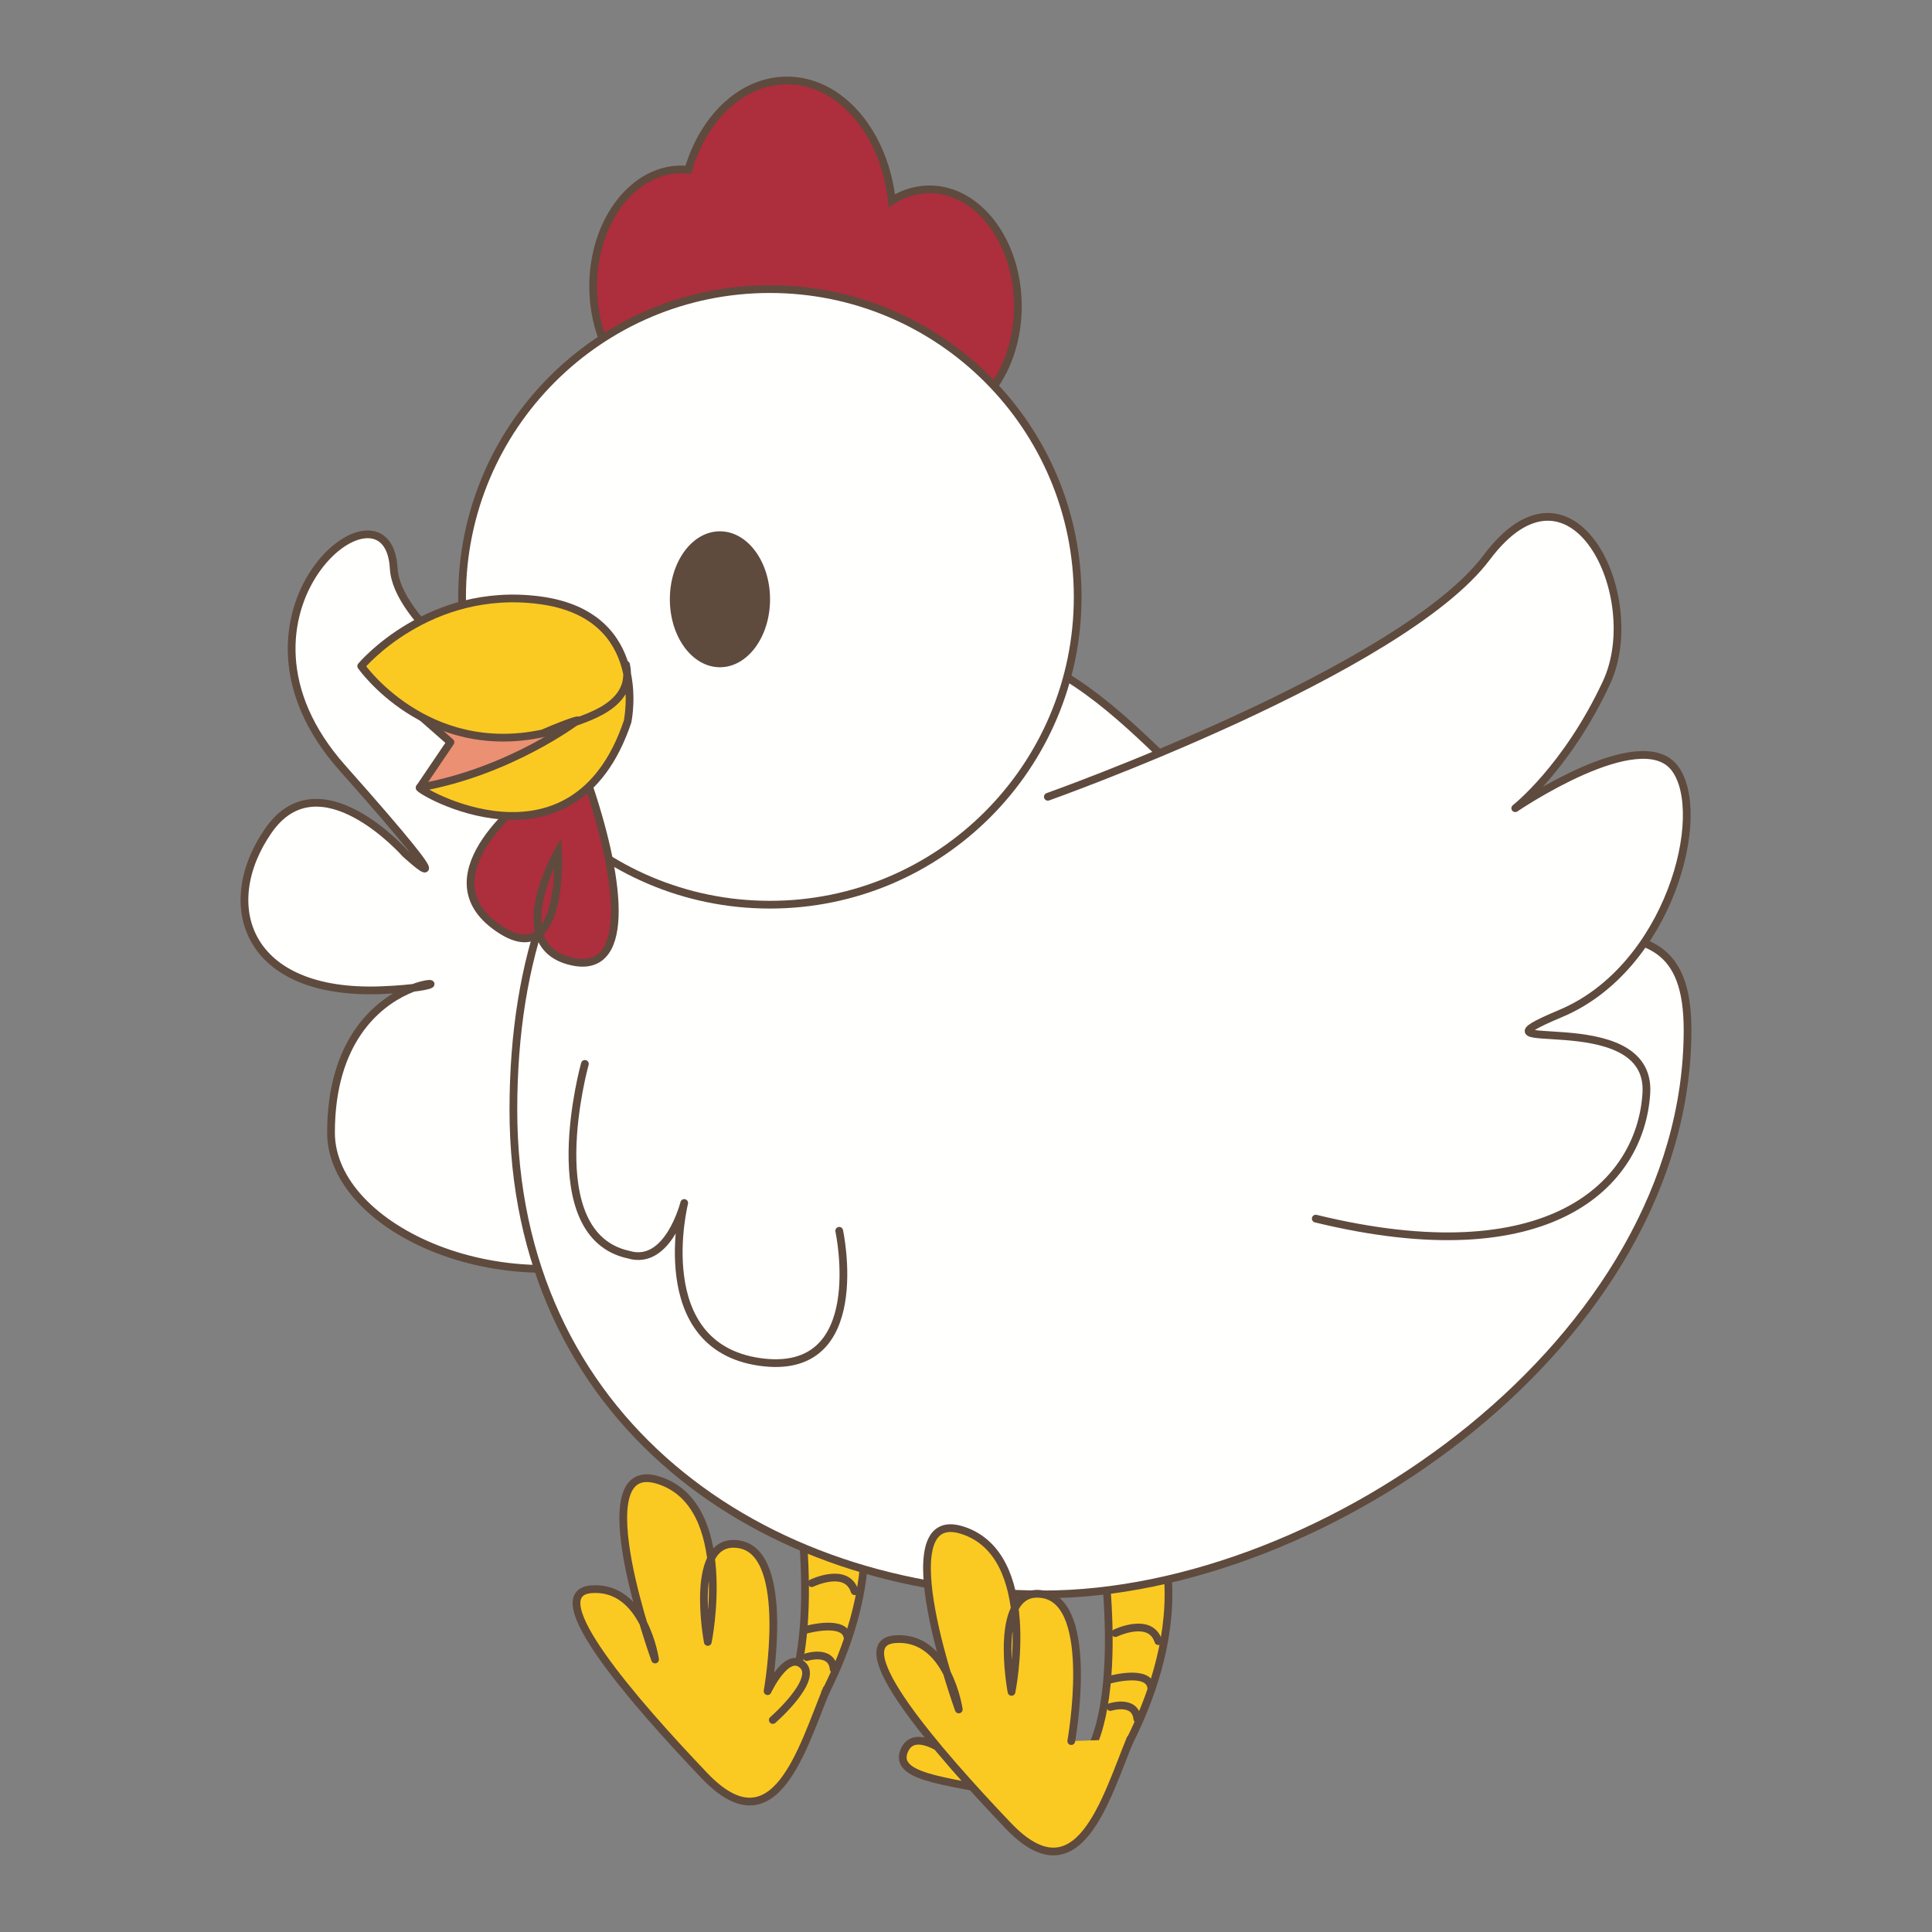 <svg id="Graphic_Elements" data-name="Graphic Elements" xmlns="http://www.w3.org/2000/svg" viewBox="0 0 1200 1200"><rect x="0" y="0" width="1200" height="1200" fill="#808080" stroke="none"/><defs><style>.cls-1{fill:#faca22;}.cls-2,.cls-5{fill-opacity:0;stroke:#5f4a3e;stroke-linecap:round;stroke-width:4.8px;}.cls-2{stroke-linejoin:round;}.cls-3{fill:#fffffe;}.cls-4{fill:#ad2e3d;}.cls-6{fill:#5f4a3e;}.cls-7{fill:#eb9073;}</style></defs><g id="Layer_1" data-name="Layer 1"><path class="cls-1" d="M492,1085.35s54.59-72,43.68-146.3-41.49-21.83-41.49-21.83,19.66,113.54-13.1,150.66S492,1085.35,492,1085.35"/><path class="cls-2" d="M492,1085.35s54.59-72,43.68-146.3-41.49-21.83-41.49-21.83,19.66,113.54-13.1,150.66S492,1085.35,492,1085.35Z"/><path class="cls-1" d="M504.17,983.34s21.71-10.56,26.67,5"/><path class="cls-2" d="M504.17,983.34s21.71-10.56,26.67,5"/><path class="cls-1" d="M499.82,1012.5s25.44-7.45,26.68,5"/><path class="cls-2" d="M499.82,1012.5s25.44-7.45,26.68,5"/><path class="cls-1" d="M501.06,1029.25s15.51-5,16.75,7.44"/><path class="cls-2" d="M501.06,1029.25s15.51-5,16.75,7.44"/><path class="cls-1" d="M680.65,1116.37s54.59-72.06,43.68-146.29-41.49-21.84-41.49-21.84,19.65,113.54-13.1,150.66,10.91,17.47,10.91,17.47"/><path class="cls-2" d="M680.65,1116.37s54.59-72.06,43.68-146.29-41.49-21.84-41.49-21.84,19.65,113.54-13.1,150.66S680.65,1116.37,680.65,1116.37Z"/><path class="cls-1" d="M692.78,1014.36s21.72-10.55,26.68,5"/><path class="cls-2" d="M692.78,1014.36s21.72-10.55,26.68,5"/><path class="cls-1" d="M688.43,1043.52s25.45-7.45,26.69,5"/><path class="cls-2" d="M688.43,1043.52s25.45-7.45,26.69,5"/><path class="cls-1" d="M689.67,1060.26s15.51-5,16.75,7.45"/><path class="cls-2" d="M689.67,1060.26s15.51-5,16.75,7.45"/><path class="cls-3" d="M474.65,526.52S248.08,416.77,244.54,353,127.71,381.37,212.67,477s39,53.11,39,53.11-53.12-60.18-85-14.16S152.48,618.57,237.46,615c82.8-3.46-31.86-25.28-31.86,88.5,0,60.19,109.73,109.75,201.8,70.81"/><path class="cls-2" d="M474.65,526.52S248.08,416.77,244.54,353,127.71,381.37,212.67,477s39,53.11,39,53.11-53.12-60.18-85-14.16S152.48,618.57,237.46,615c82.8-3.46-31.86-25.28-31.86,88.5,0,60.19,109.73,109.75,201.8,70.81"/><path class="cls-4" d="M577.33,117.62a43.87,43.87,0,0,0-23.42,7C549.33,82.45,522,50,488.81,50c-27.93,0-51.74,23-61.31,55.5-1.39-.13-2.77-.28-4.19-.28-30.3,0-54.87,32.5-54.87,72.58s24.57,72.58,54.87,72.58c18.49,0,34.82-12.14,44.76-30.68a51.3,51.3,0,0,0,20.74,4.48c13.21,0,25.48-5.19,35.79-14,6.55,30.37,27.65,52.63,52.73,52.63,30.29,0,54.87-32.49,54.87-72.58s-24.58-72.57-54.87-72.57"/><path class="cls-5" d="M577.33,117.62a43.87,43.87,0,0,0-23.42,7C549.33,82.45,522,50,488.81,50c-27.93,0-51.74,23-61.31,55.5-1.39-.13-2.77-.28-4.19-.28-30.3,0-54.87,32.5-54.87,72.58s24.57,72.58,54.87,72.58c18.49,0,34.82-12.14,44.76-30.68a51.3,51.3,0,0,0,20.74,4.48c13.21,0,25.48-5.19,35.79-14,6.55,30.37,27.65,52.63,52.73,52.63,30.29,0,54.87-32.49,54.87-72.58S607.62,117.62,577.33,117.62Z"/><path class="cls-3" d="M1048.17,639.8c0,191.62-224.07,350.5-400.05,350.5S318.87,881,318.87,689.37s110.8-286.76,286.77-286.76c79.92,0,140,110.71,208.87,145.15,134.54,67.27,233.66-12.55,233.66,92"/><path class="cls-2" d="M1048.17,639.8c0,191.62-224.07,350.5-400.05,350.5S318.87,881,318.87,689.37s110.8-286.76,286.77-286.76c79.92,0,140,110.71,208.87,145.15C949.05,615,1048.17,535.21,1048.17,639.8Z"/><path class="cls-3" d="M669.37,370.75c0,105.58-85.59,191.17-191.18,191.17S287,476.33,287,370.75,372.6,179.57,478.19,179.57s191.18,85.59,191.18,191.18"/><path class="cls-2" d="M669.37,370.75c0,105.58-85.59,191.17-191.18,191.17S287,476.33,287,370.75,372.6,179.57,478.19,179.57,669.37,265.16,669.37,370.75Z"/><path class="cls-3" d="M650.83,494.9S870.34,417,923.44,346.2s99.13,24.78,74.34,77.89S941.14,502,941.14,502s77.89-53.1,99.14-24.78-3.55,123.91-70.82,152.23,56.64-7.07,53.12,49.57-60.2,113.29-205.34,77.89"/><path class="cls-2" d="M650.83,494.9S870.34,417,923.44,346.2s99.13,24.78,74.34,77.89S941.14,502,941.14,502s77.89-53.1,99.14-24.78-3.55,123.91-70.82,152.23,56.64-7.07,53.12,49.57-60.2,113.29-205.34,77.89"/><path class="cls-6" d="M416.06,372.24c0,23.32,13.92,42.2,31.09,42.2s31.14-18.88,31.14-42.2S464.35,330,447.15,330s-31.09,18.9-31.09,42.22"/><path class="cls-1" d="M604.58,1102.32s-34.09-34.51-42.79-15.3,36.68,19.17,65.84,28.47c24.66,7.87-23-13.17-23-13.17"/><path class="cls-2" d="M604.58,1102.32s-34.09-34.51-42.79-15.3,36.68,19.17,65.84,28.47C652.29,1123.36,604.58,1102.32,604.58,1102.32Z"/><path class="cls-1" d="M702.08,1080.12c-15.28,37.12-32.35,99.56-76,53.71s-102.62-113.54-69.86-115.72,39.29,43.67,39.29,43.67-45.85-126.65,2.19-111.35,30.57,100.43,30.57,100.43-12.66-66.55,19.87-60.56,17.24,91.13,17.24,91.13"/><path class="cls-2" d="M702.08,1080.12c-15.28,37.12-32.35,99.56-76,53.71s-102.62-113.54-69.86-115.72,39.29,43.67,39.29,43.67-45.85-126.65,2.19-111.35,30.57,100.43,30.57,100.43-12.66-66.55,19.87-60.56,17.24,91.13,17.24,91.13"/><path class="cls-4" d="M329.12,494.09s-65.5,48-21.84,80.78S346.58,529,346.58,529s-32.76,56.77,6.56,67.69,32.75-48,13.1-107-37.12,4.37-37.12,4.37"/><path class="cls-5" d="M329.12,494.09s-65.5,48-21.84,80.78S346.58,529,346.58,529s-32.76,56.77,6.56,67.69,32.75-48,13.1-107S329.12,494.09,329.12,494.09Z"/><path class="cls-7" d="M228,415.54,279.79,461l-19.08,28.18s89.05,10,104.51-24.54S369.77,342.83,228,415.54"/><path class="cls-2" d="M228,415.54,279.79,461l-19.08,28.18s89.05,10,104.51-24.54S369.77,342.83,228,415.54Z"/><path class="cls-1" d="M389.77,448.26s14.54-66.36-54.54-75.44-110.88,40.9-110.88,40.9,40,57.26,112.7,41.81c19.09-8.18,21.81-8.18,21.81-8.18s-41.8,31.81-98.15,41.81c-2.74.91,95.43,59.08,129.06-40.9"/><path class="cls-2" d="M389.77,448.26s14.54-66.36-54.54-75.44-110.88,40.9-110.88,40.9,40,57.26,112.7,41.81c19.09-8.18,21.81-8.18,21.81-8.18s-41.8,31.81-98.15,41.81C258,490.07,356.14,548.24,389.77,448.26ZM352.5,451c1.82-3.63,42.72-9.08,36.36-38.17"/><path class="cls-1" d="M513.47,1049.1c-15.29,37.12-32.35,99.56-76,53.72S334.83,989.28,367.58,987.09s39.3,43.67,39.3,43.67S361,904.12,409.06,919.4s30.57,100.45,30.57,100.45S427,953.3,459.5,959.28s17.26,91.13,17.26,91.13,11.89-25.5,21.81-16.2S480,1068.33,480,1068.33"/><path class="cls-2" d="M513.47,1049.1c-15.29,37.12-32.35,99.56-76,53.72S334.83,989.28,367.58,987.09s39.3,43.67,39.3,43.67S361,904.12,409.06,919.4s30.57,100.45,30.57,100.45S427,953.3,459.5,959.28s17.26,91.13,17.26,91.13,11.89-25.5,21.81-16.2S480,1068.33,480,1068.33"/><path class="cls-3" d="M363.28,660.8s-29.63,106.14,27.14,118.48c24.69,7.4,34.56-32.09,34.56-32.09s-22.22,88.87,46.9,98.73,49.37-81.45,49.37-81.45"/><path class="cls-2" d="M363.28,660.8s-29.63,106.14,27.14,118.48c24.69,7.4,34.56-32.09,34.56-32.09s-22.22,88.87,46.9,98.73,49.37-81.45,49.37-81.45"/></g></svg>